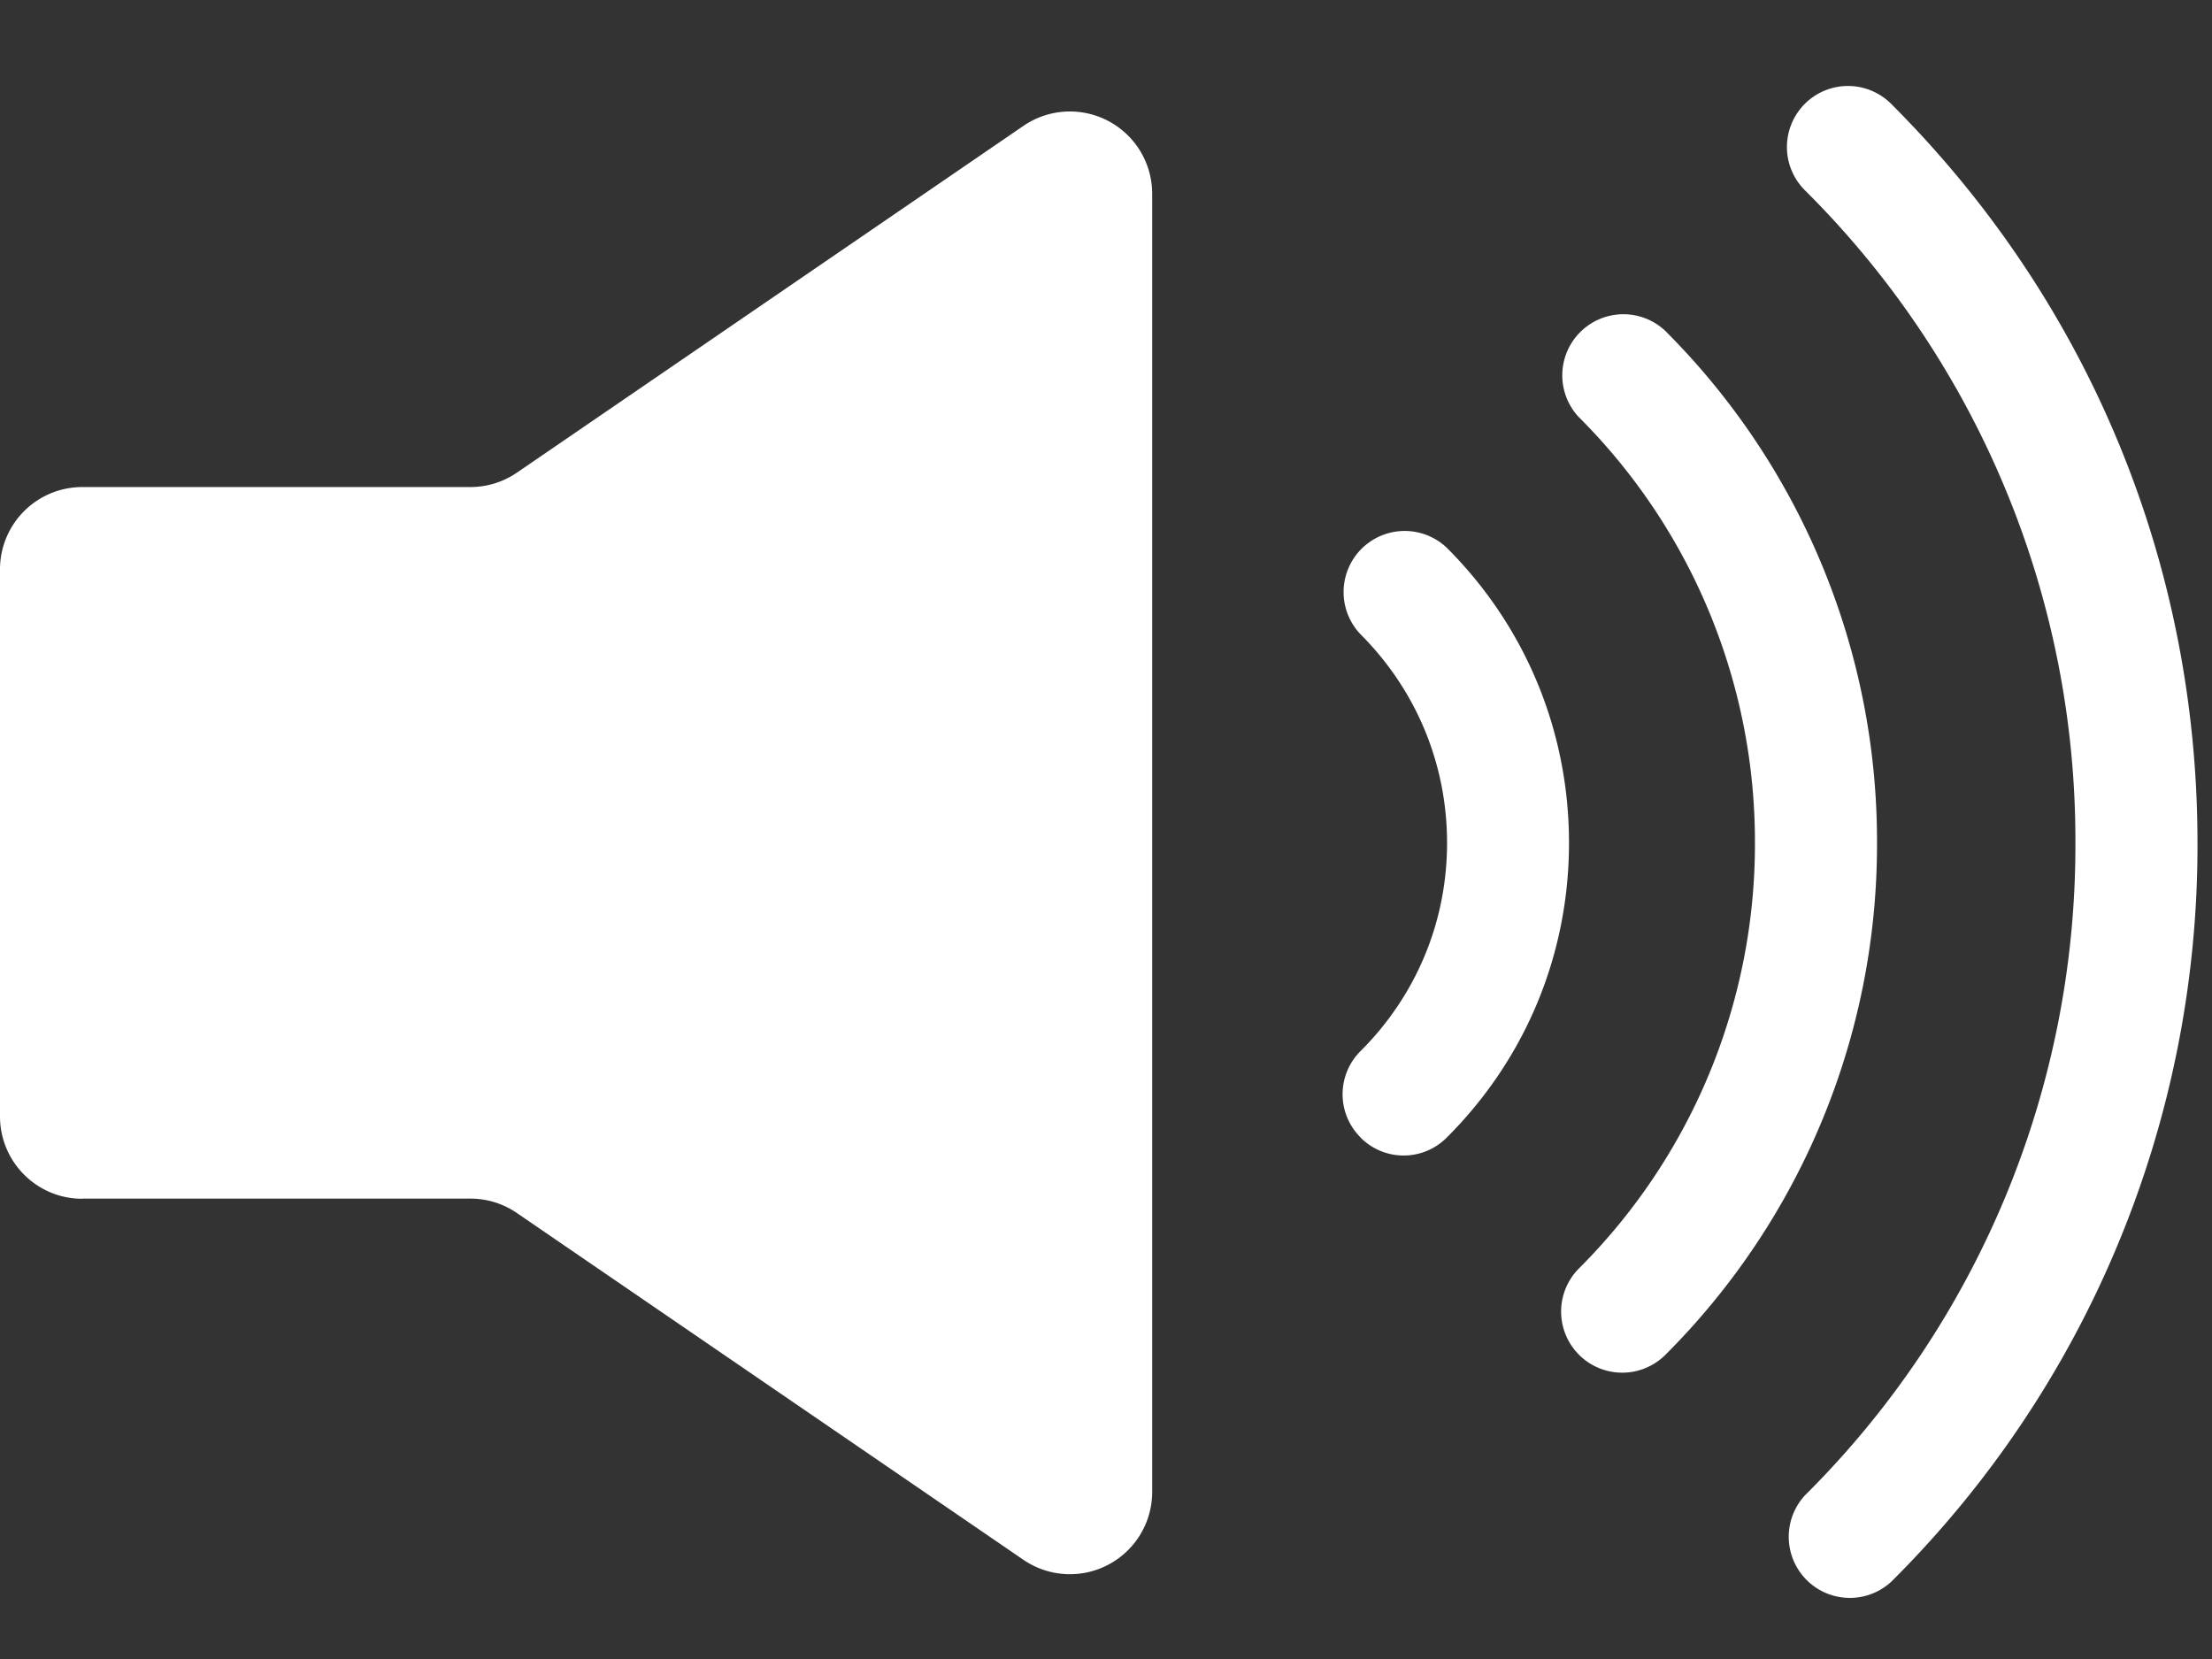 <svg width="16" height="12" viewBox="0 0 16 12" xmlns="http://www.w3.org/2000/svg"><rect x="0" y="0" width="16" height="12" fill="#333333" stroke="none"/><g id="VolumeOn" fill="none" fill-rule="evenodd"><g id="VolumeOn-(1)" fill="#FFF"><path d="M9.84 8.227a.439.439 0 00.624.002c.571-.569.885-1.326.885-2.132s-.313-1.563-.881-2.132a.442.442 0 00-.625.625c.401.402.624.936.624 1.507 0 .57-.223 1.104-.626 1.506a.44.44 0 000 .624" id="Fill-1"/><path d="M12.694 6.097a4.339 4.339 0 01-1.278 3.083.442.442 0 00.626.624 5.218 5.218 0 001.535-3.707 5.218 5.218 0 00-1.535-3.707.442.442 0 00-.626.623 4.34 4.34 0 011.278 3.084" id="Fill-3"/><path d="M15.012 6.097a6.624 6.624 0 01-1.957 4.72.442.442 0 00.624.625 7.504 7.504 0 002.216-5.345c0-2.021-.787-3.92-2.216-5.346a.441.441 0 10-.624.625 6.627 6.627 0 011.957 4.72" id="Fill-5"/><path d="M.595 8.67h2.809a.59.59 0 01.336.105l3.662 2.507a.595.595 0 00.932-.49v-9.39a.595.595 0 00-.932-.491L3.74 3.418a.596.596 0 01-.336.105H.595A.595.595 0 000 4.117v3.958c0 .329.266.596.595.596" id="Fill-7"/></g></g></svg>